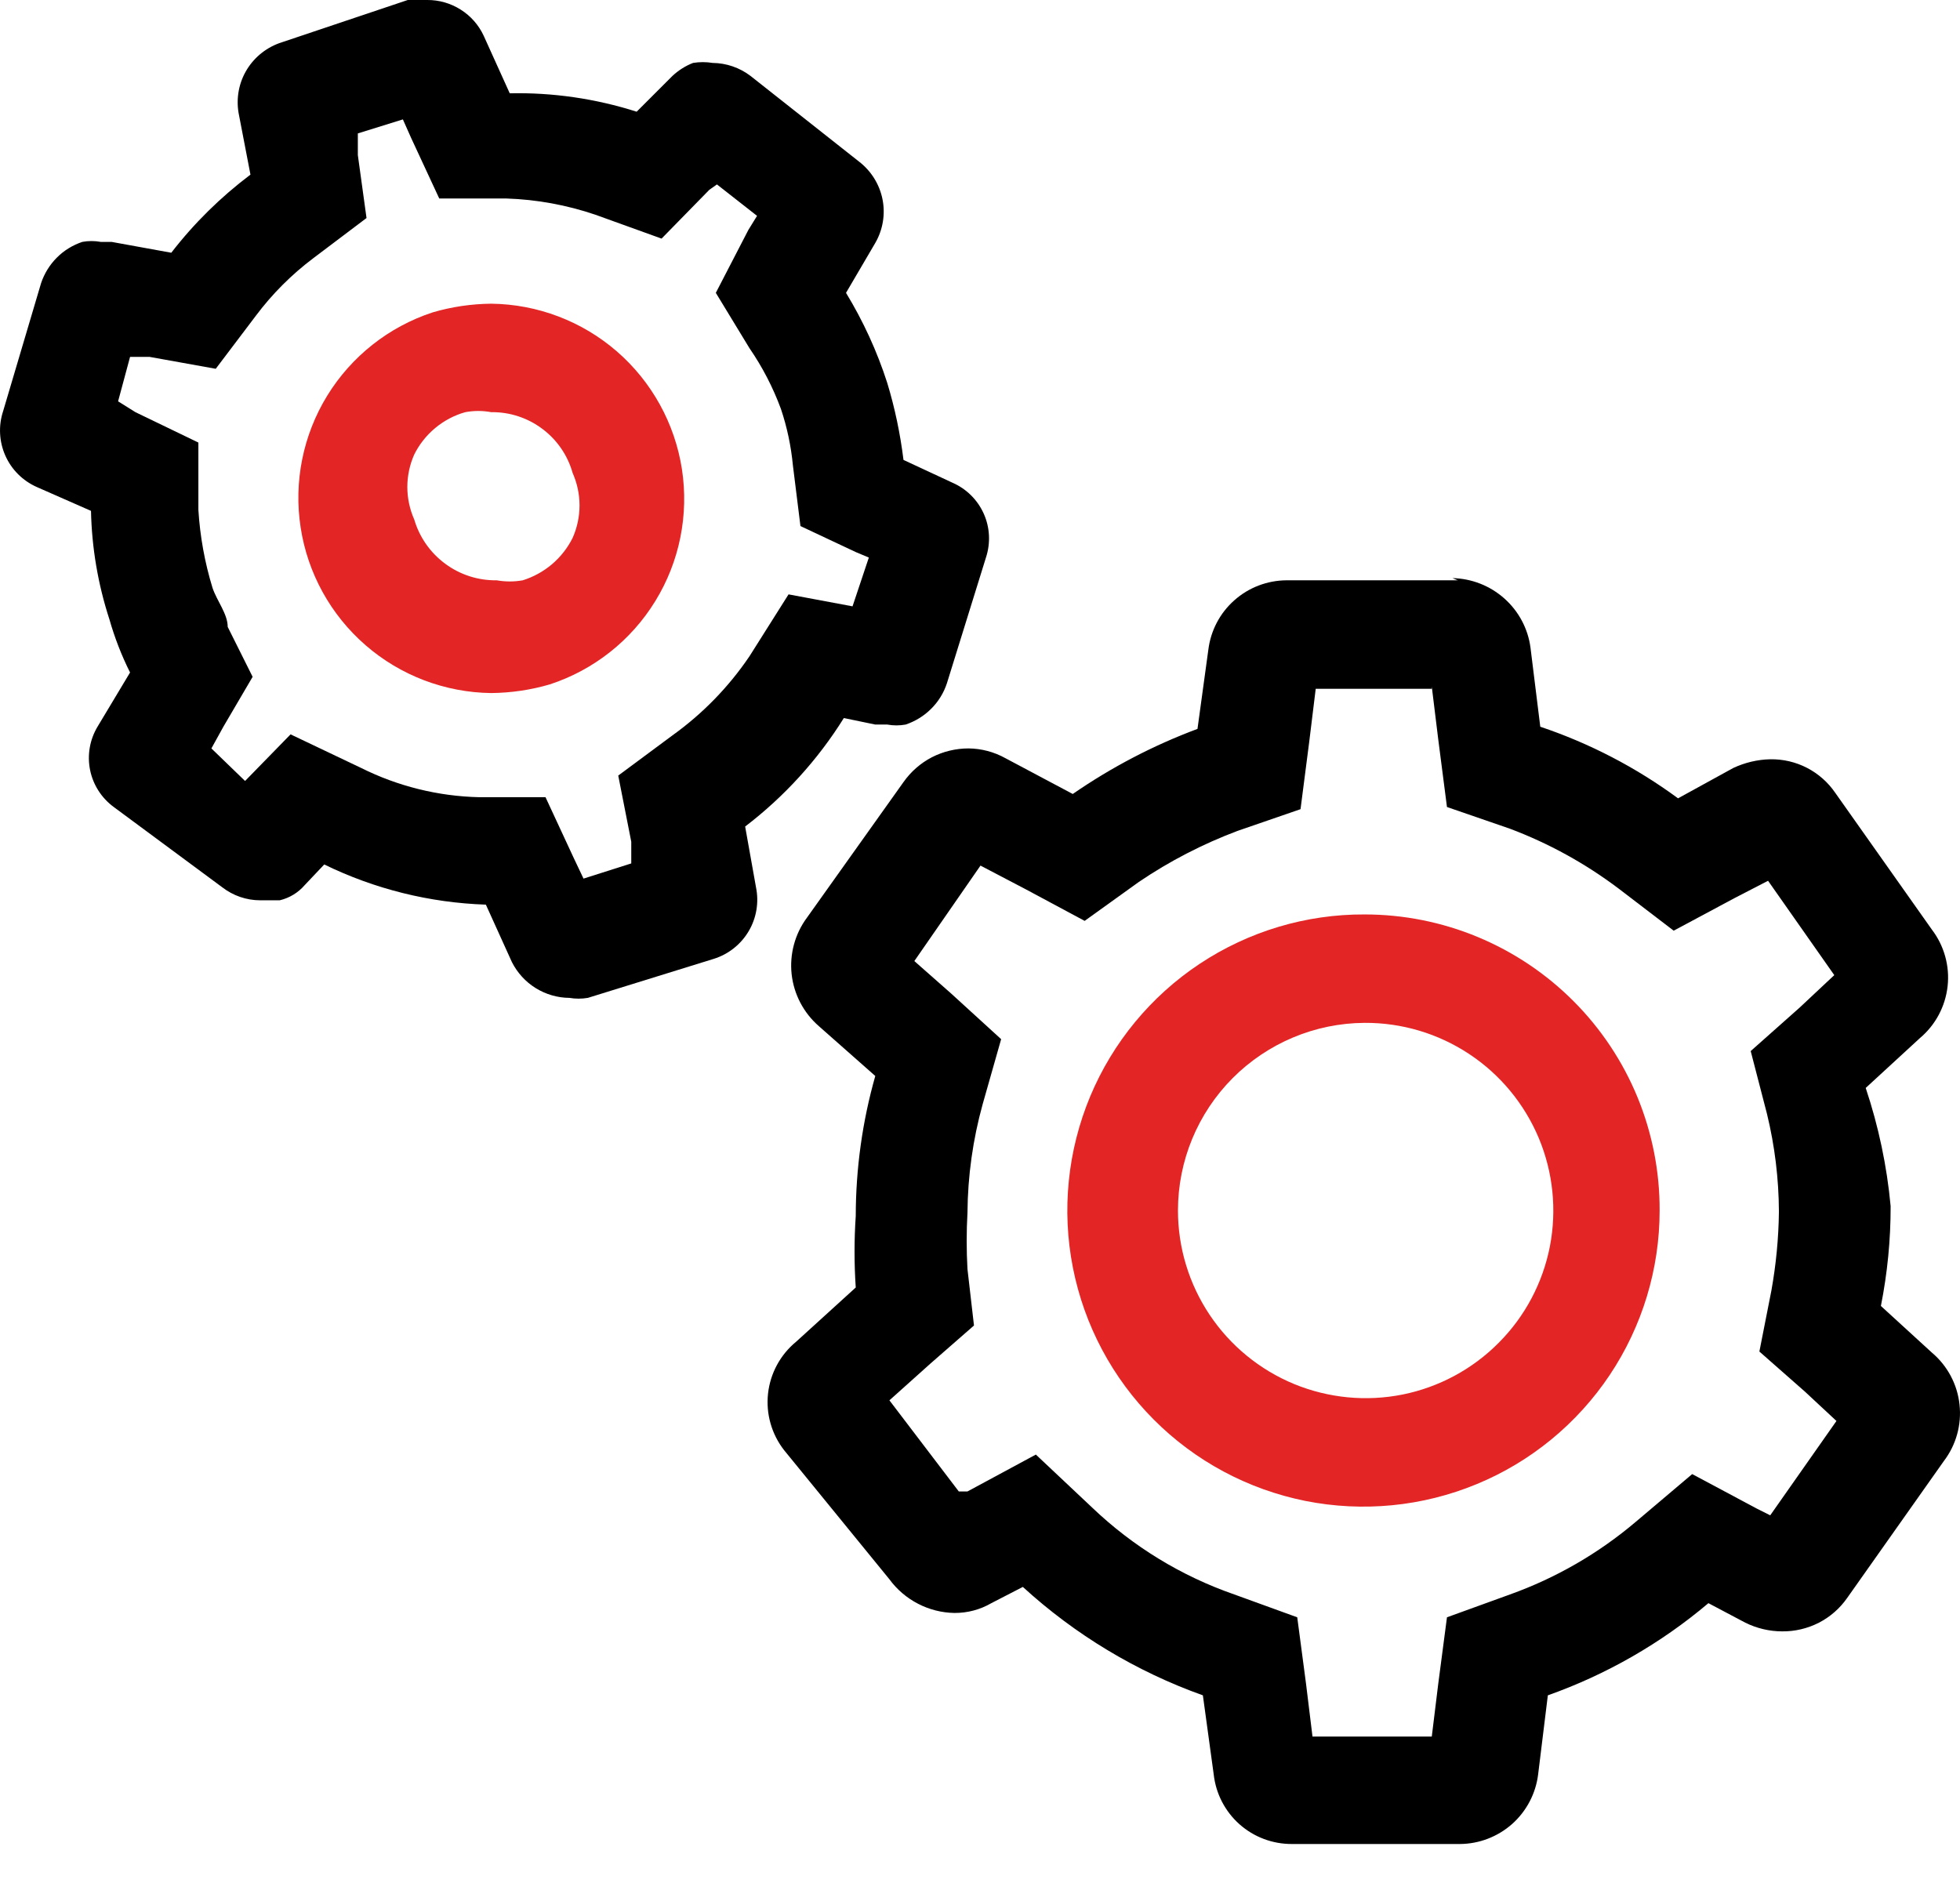 <svg width="28" height="27" viewBox="0 0 28 27" fill="none" xmlns="http://www.w3.org/2000/svg">
<path d="M20.454 9.81L20.547 10.569L20.671 11.53L21.57 11.84C22.125 12.049 22.646 12.336 23.12 12.693L23.91 13.297L24.778 12.832L25.258 12.584L26.204 13.932L25.708 14.397L25.01 15.017L25.243 15.916C25.354 16.373 25.411 16.841 25.413 17.311C25.409 17.69 25.372 18.069 25.305 18.442L25.134 19.31L25.785 19.883L26.235 20.302L25.289 21.65L25.103 21.557L24.174 21.061L23.368 21.743C22.836 22.194 22.227 22.546 21.57 22.781L20.671 23.107L20.547 24.052L20.454 24.811H18.75L18.657 24.052L18.532 23.107L17.634 22.781C16.876 22.518 16.184 22.095 15.604 21.541L14.798 20.782L13.821 21.309H13.697L12.706 20.007L13.294 19.48L13.914 18.938L13.821 18.132C13.806 17.864 13.806 17.595 13.821 17.326C13.825 16.802 13.898 16.281 14.038 15.776L14.302 14.847L13.589 14.196L13.062 13.731L14.007 12.367L14.658 12.708L15.495 13.157L16.27 12.6C16.71 12.302 17.183 12.058 17.68 11.871L18.579 11.561L18.703 10.6L18.796 9.841H20.454V9.81ZM20.826 8.291H18.378C18.103 8.293 17.838 8.394 17.633 8.577C17.427 8.759 17.296 9.01 17.262 9.283L17.107 10.414C16.477 10.649 15.878 10.962 15.325 11.344L14.364 10.833C14.202 10.743 14.021 10.695 13.837 10.693C13.655 10.693 13.475 10.736 13.313 10.819C13.151 10.903 13.012 11.025 12.907 11.174L11.528 13.111C11.356 13.343 11.278 13.632 11.309 13.919C11.341 14.207 11.48 14.471 11.698 14.661L12.504 15.373C12.319 16.024 12.226 16.697 12.225 17.373C12.202 17.713 12.202 18.055 12.225 18.395L11.373 19.17C11.148 19.355 11.004 19.621 10.972 19.91C10.94 20.2 11.023 20.491 11.202 20.72L12.706 22.564C12.813 22.71 12.953 22.83 13.114 22.913C13.275 22.997 13.454 23.042 13.635 23.045C13.82 23.046 14.002 22.998 14.162 22.905L14.612 22.673C15.358 23.355 16.232 23.882 17.184 24.222L17.339 25.354C17.37 25.628 17.501 25.881 17.707 26.064C17.913 26.247 18.179 26.347 18.455 26.346H20.857C21.132 26.344 21.396 26.242 21.602 26.06C21.807 25.877 21.939 25.626 21.973 25.354L22.112 24.222C22.95 23.925 23.727 23.479 24.406 22.905L24.933 23.184C25.097 23.265 25.277 23.308 25.46 23.308C25.642 23.31 25.822 23.267 25.985 23.184C26.147 23.1 26.286 22.978 26.39 22.828L27.769 20.875C27.945 20.644 28.025 20.355 27.993 20.066C27.962 19.778 27.82 19.512 27.598 19.325L26.87 18.659C26.963 18.189 27.01 17.712 27.009 17.233C26.956 16.658 26.836 16.091 26.653 15.544L27.428 14.831C27.65 14.644 27.791 14.379 27.823 14.09C27.855 13.802 27.774 13.512 27.598 13.281L26.219 11.329C26.116 11.178 25.977 11.055 25.815 10.971C25.653 10.887 25.472 10.845 25.289 10.848C25.107 10.852 24.927 10.895 24.762 10.972L23.972 11.406C23.373 10.965 22.709 10.62 22.004 10.383L21.864 9.252C21.828 8.981 21.695 8.732 21.49 8.55C21.285 8.368 21.022 8.265 20.749 8.26L20.826 8.291Z" fill="black"/>
<path d="M19.494 14.614C20.025 14.611 20.545 14.766 20.988 15.059C21.43 15.351 21.776 15.769 21.982 16.259C22.187 16.748 22.242 17.288 22.141 17.809C22.039 18.33 21.785 18.809 21.41 19.185C21.036 19.562 20.558 19.819 20.038 19.924C19.518 20.028 18.978 19.976 18.487 19.774C17.996 19.571 17.576 19.227 17.281 18.786C16.986 18.345 16.828 17.826 16.828 17.295C16.828 16.587 17.109 15.907 17.608 15.405C18.108 14.903 18.785 14.618 19.494 14.614V14.614ZM19.494 13.065C18.656 13.061 17.837 13.307 17.139 13.77C16.441 14.233 15.897 14.893 15.574 15.665C15.252 16.438 15.165 17.289 15.327 18.111C15.489 18.933 15.89 19.688 16.481 20.281C17.072 20.875 17.826 21.279 18.647 21.444C19.468 21.608 20.32 21.525 21.094 21.205C21.868 20.886 22.529 20.343 22.995 19.647C23.46 18.951 23.709 18.133 23.709 17.295C23.711 16.74 23.604 16.191 23.393 15.677C23.182 15.164 22.872 14.698 22.48 14.305C22.088 13.912 21.623 13.6 21.11 13.387C20.598 13.174 20.049 13.065 19.494 13.065V13.065Z" fill="#E42525"/>
<path d="M5.748 1.689L5.872 1.968L6.275 2.836H7.235C7.668 2.85 8.096 2.929 8.506 3.068L9.451 3.409L10.133 2.712L10.242 2.635L10.815 3.084L10.691 3.285L10.226 4.184L10.707 4.975C10.892 5.244 11.043 5.536 11.156 5.842C11.244 6.104 11.301 6.374 11.327 6.648L11.435 7.516L12.226 7.888L12.412 7.966L12.179 8.663L11.265 8.492L10.707 9.376C10.41 9.815 10.037 10.198 9.606 10.507L8.832 11.081L9.018 12.026V12.336L8.336 12.553L8.196 12.258L7.793 11.39H6.848C6.261 11.377 5.684 11.234 5.159 10.972L4.151 10.492L3.501 11.158L3.02 10.693L3.191 10.383L3.609 9.67L3.253 8.957C3.253 8.771 3.098 8.585 3.036 8.399C2.925 8.037 2.857 7.662 2.834 7.284V6.323L1.935 5.889L1.687 5.734L1.858 5.099H2.137L3.082 5.269L3.656 4.51C3.889 4.199 4.166 3.922 4.477 3.688L5.236 3.115L5.112 2.216V1.906L5.81 1.689H5.748ZM6.104 1.21233e-05H5.825L4.027 0.604C3.82 0.669 3.642 0.807 3.528 0.992C3.414 1.177 3.372 1.397 3.408 1.612L3.578 2.495C3.153 2.815 2.772 3.19 2.447 3.611L1.594 3.456H1.439C1.352 3.44 1.263 3.44 1.176 3.456C1.039 3.502 0.914 3.578 0.812 3.681C0.71 3.783 0.633 3.908 0.587 4.045L0.045 5.873C-0.024 6.082 -0.013 6.308 0.076 6.509C0.164 6.709 0.325 6.869 0.525 6.958L1.3 7.299C1.311 7.826 1.4 8.348 1.563 8.849C1.638 9.111 1.736 9.365 1.858 9.608L1.393 10.383C1.282 10.569 1.244 10.789 1.287 11.002C1.33 11.214 1.451 11.402 1.625 11.53L3.175 12.677C3.33 12.797 3.521 12.863 3.718 12.863H3.996C4.135 12.83 4.26 12.754 4.353 12.646L4.632 12.351C5.353 12.703 6.139 12.898 6.941 12.925L7.313 13.746C7.39 13.898 7.507 14.027 7.652 14.117C7.797 14.207 7.964 14.256 8.134 14.257C8.221 14.272 8.31 14.272 8.398 14.257L10.195 13.7C10.405 13.635 10.583 13.494 10.695 13.305C10.807 13.116 10.844 12.892 10.8 12.677L10.645 11.809C11.204 11.382 11.682 10.857 12.055 10.259L12.504 10.352H12.675C12.762 10.368 12.851 10.368 12.938 10.352C13.075 10.306 13.2 10.229 13.302 10.127C13.405 10.025 13.482 9.9 13.527 9.763L14.085 7.966C14.153 7.76 14.142 7.535 14.053 7.338C13.964 7.14 13.804 6.982 13.605 6.896L12.907 6.571C12.861 6.198 12.784 5.83 12.675 5.471C12.53 5.02 12.332 4.589 12.086 4.184L12.504 3.471C12.613 3.282 12.65 3.06 12.607 2.846C12.564 2.633 12.445 2.442 12.272 2.309L10.722 1.085C10.566 0.966 10.376 0.901 10.18 0.899C10.088 0.884 9.993 0.884 9.901 0.899C9.792 0.941 9.692 1.005 9.606 1.085L9.095 1.596C8.509 1.409 7.897 1.32 7.282 1.333L6.91 0.511C6.839 0.358 6.725 0.228 6.582 0.138C6.439 0.047 6.273 -0.001 6.104 1.21233e-05V1.21233e-05Z" fill="black"/>
<path d="M7.018 5.889C7.28 5.885 7.536 5.969 7.746 6.126C7.956 6.282 8.109 6.504 8.18 6.756C8.245 6.903 8.279 7.061 8.279 7.221C8.279 7.381 8.245 7.54 8.18 7.686C8.108 7.83 8.008 7.957 7.886 8.061C7.763 8.165 7.621 8.243 7.468 8.291C7.345 8.313 7.219 8.313 7.096 8.291C6.831 8.295 6.573 8.212 6.361 8.055C6.148 7.898 5.992 7.676 5.918 7.423C5.853 7.276 5.819 7.118 5.819 6.958C5.819 6.798 5.853 6.639 5.918 6.493C5.991 6.347 6.093 6.218 6.219 6.114C6.344 6.01 6.49 5.933 6.646 5.889C6.769 5.866 6.895 5.866 7.018 5.889V5.889ZM7.018 4.339C6.735 4.342 6.453 4.383 6.181 4.463C5.554 4.669 5.02 5.091 4.674 5.654C4.329 6.217 4.194 6.884 4.295 7.537C4.395 8.19 4.724 8.786 5.223 9.219C5.721 9.652 6.358 9.894 7.018 9.902C7.301 9.899 7.583 9.858 7.855 9.778C8.483 9.572 9.017 9.15 9.362 8.587C9.708 8.024 9.842 7.357 9.742 6.704C9.641 6.051 9.312 5.455 8.814 5.022C8.315 4.589 7.679 4.347 7.018 4.339V4.339Z" fill="#E42525"/>
</svg>
